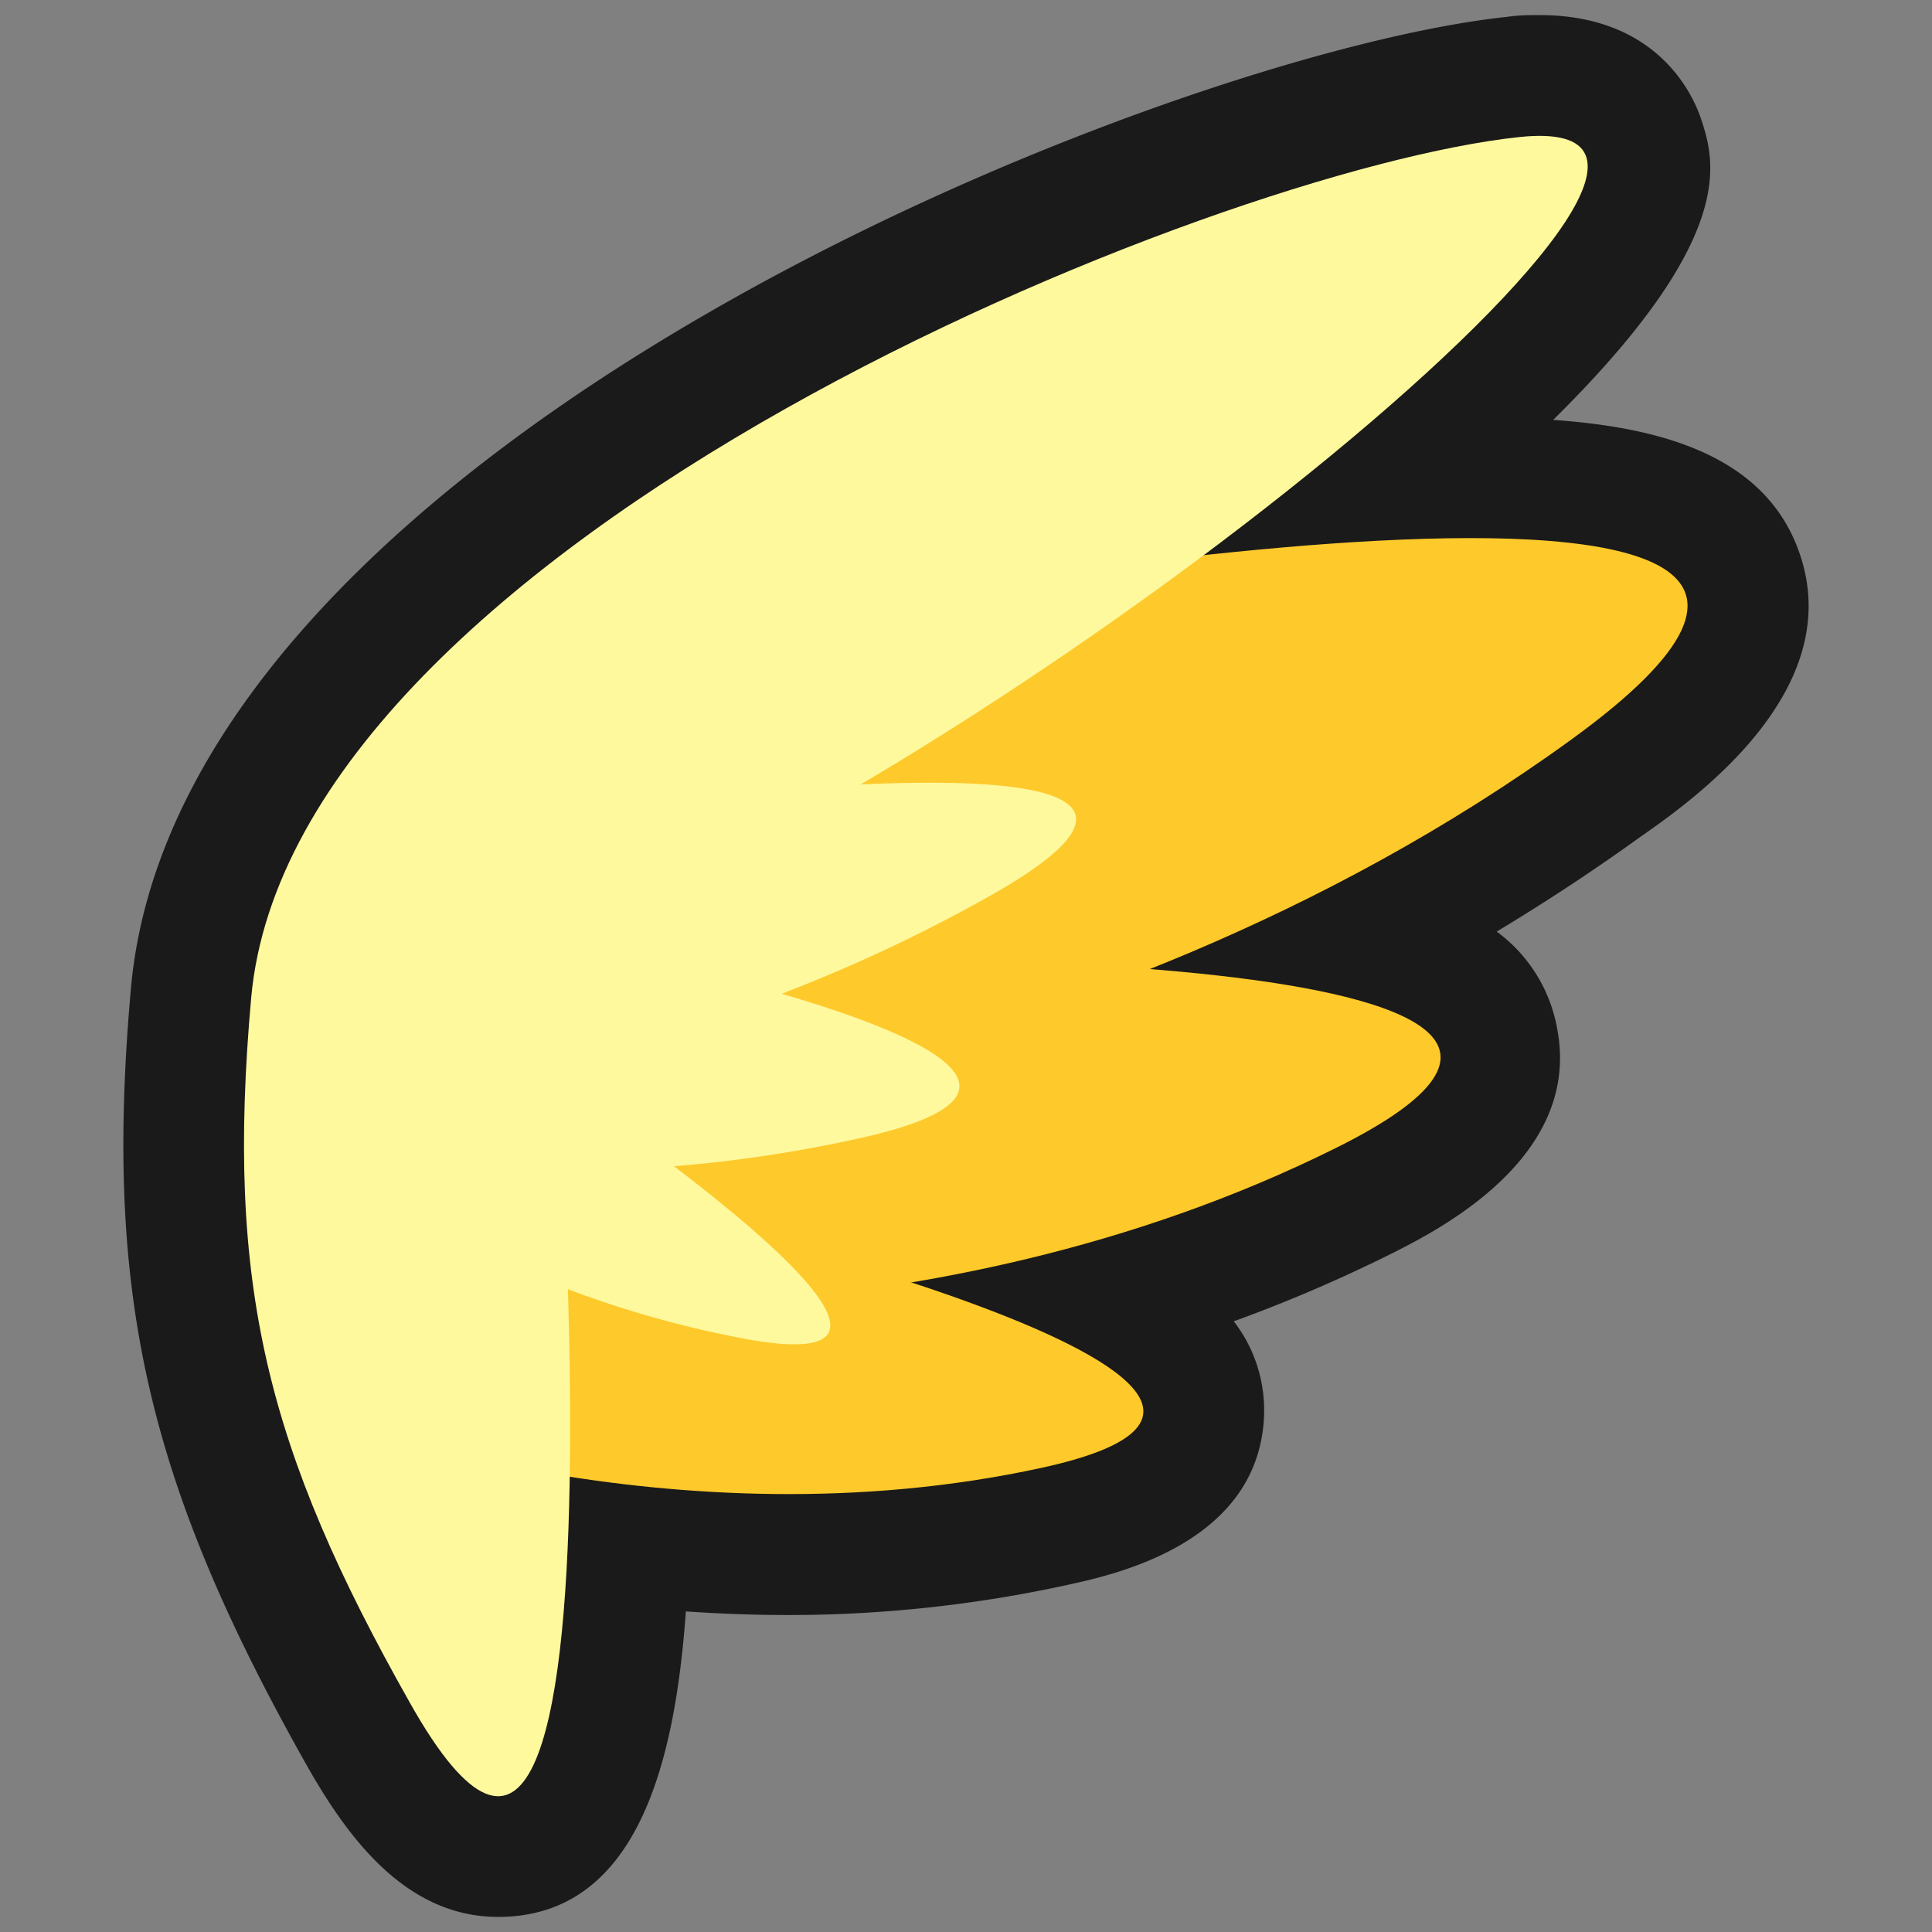 <svg xmlns="http://www.w3.org/2000/svg" viewBox="0 0 64 64"><rect x="0" y="0" width="64" height="64" fill="#808080" stroke="none"/><defs><style>.cls-1{opacity:0;}.cls-2{fill:#1a1a1a;}.cls-3{fill:#fec92b;}.cls-4{fill:#fef99d;}</style></defs><title>Wing Yellow_1 Outline</title><g id="Layer_2" data-name="Layer 2"><g id="Layer_3" data-name="Layer 3"><g class="cls-1"><rect class="cls-2" width="64" height="64"/></g><path class="cls-2" d="M59.65,18.44c-1.06-3.28-4.48-4.27-8.2-4.53,6.18-6.1,5.35-8.6,4.89-10C56.07,3.13,54.9.5,51,.5c-.33,0-.69,0-1.09.06C38.83,1.73,6,14.61,4.34,32.71c-.9,10.07.5,16.3,5.76,25.66,1.34,2.39,3.28,5.13,6.4,5.13,4.66,0,5.87-5.23,6.22-10.12q1.73.12,3.42.12h0a43.31,43.31,0,0,0,9.23-1c1.56-.34,6.28-1.37,6.5-5.53a4.81,4.81,0,0,0-1-3.2,49.72,49.72,0,0,0,5.16-2.21c1.58-.79,6.39-3.2,5.55-7.5a5.09,5.09,0,0,0-2-3.2q2.49-1.5,4.79-3.16C56.23,26.41,61.09,22.88,59.65,18.44Z"/><path class="cls-3" d="M10.8,46.93s11.41,4.38,23.72,1.69S21.31,40,21.31,40L11,42.37Z"/><path class="cls-3" d="M15.79,43.11s14.77,1.75,28.5-5.1-18.18-6.25-18.18-6.25L14.69,37.67Z"/><path class="cls-3" d="M15.9,37.33s19.7-.9,36.15-12.83-25.11-4.23-25.11-4.23L13.29,30.46Z"/><path class="cls-4" d="M17.43,27.08l-.24,8.33A51.93,51.93,0,0,0,33,29.56C43.94,23.25,17.43,27.08,17.43,27.08Z"/><path class="cls-4" d="M16,30.63l-2.94,7.79a44.92,44.92,0,0,0,15.62-.76C40.18,35,16,30.63,16,30.63Z"/><path class="cls-4" d="M17.86,35.45,13.37,40.1a34.88,34.88,0,0,0,11.36,4.26C33.76,46,17.86,35.45,17.86,35.45Z"/><path class="cls-4" d="M13.58,56.41C8.83,48,7.47,42.57,8.32,33.06,9.68,17.94,40.2,5.61,50.33,4.54S34.26,24.88,18.16,31.2C18.16,31.2,21.58,70.63,13.58,56.41Z"/></g></g></svg>
